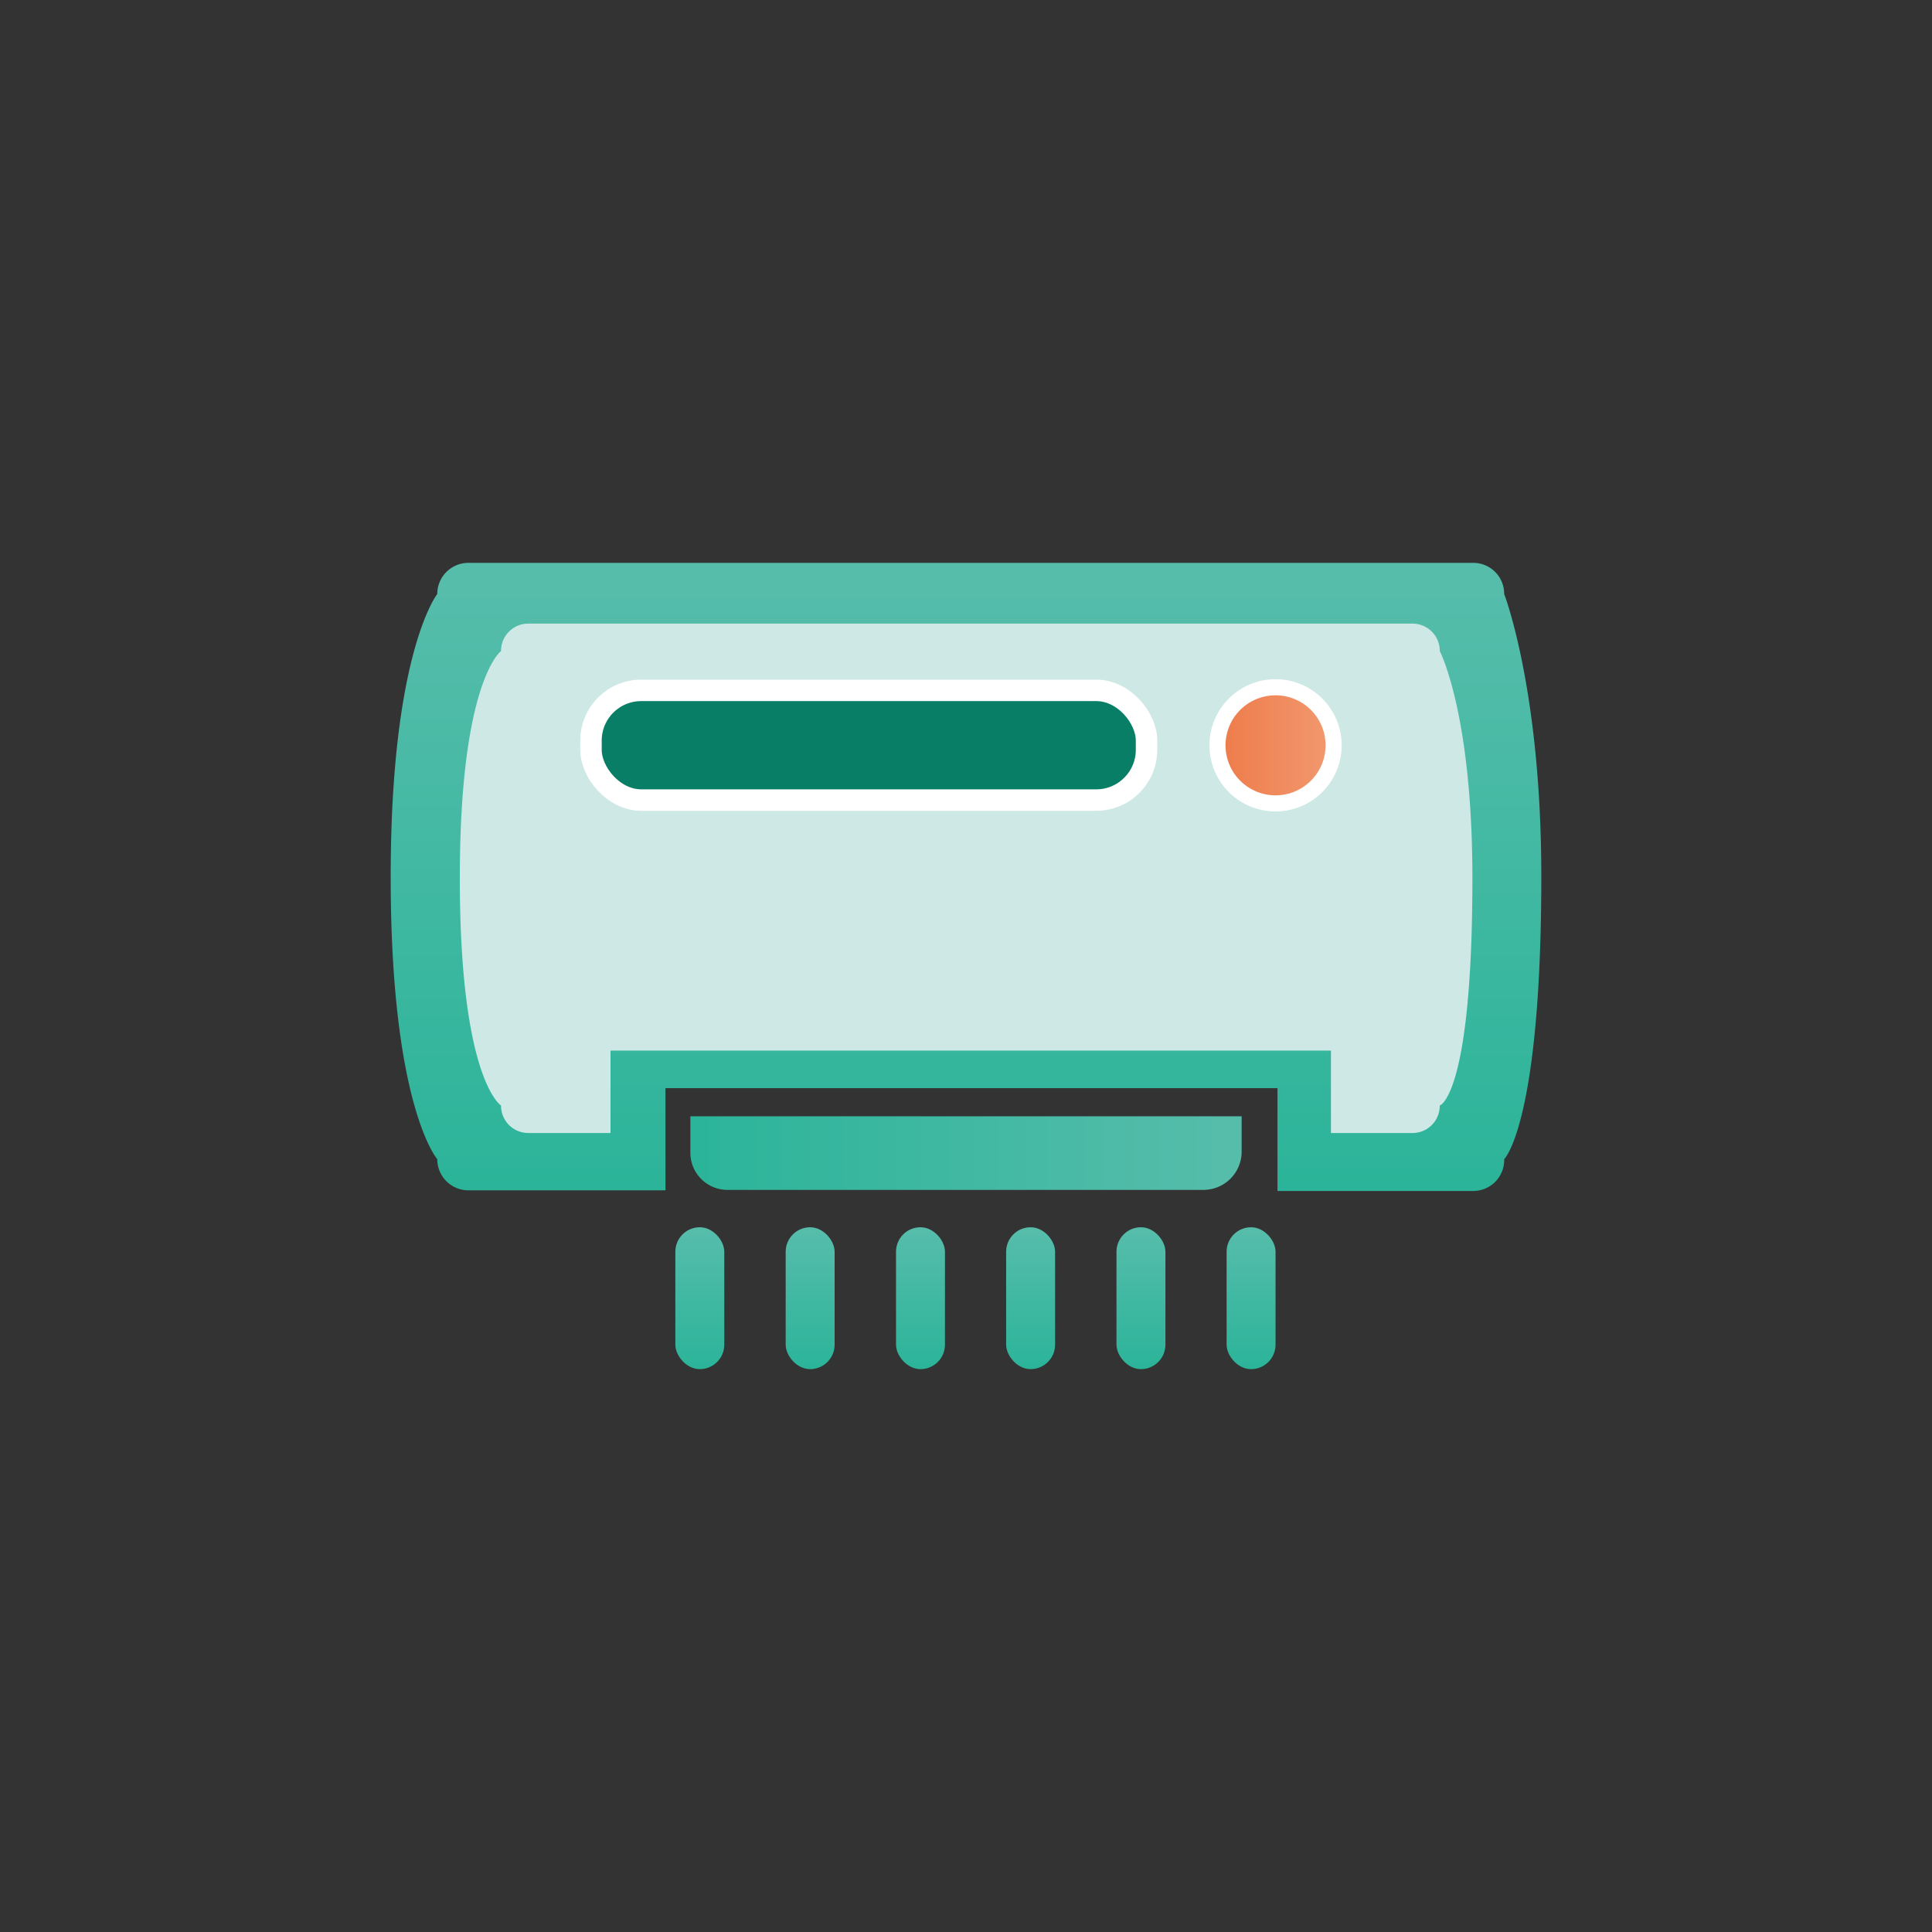 <svg id="图层_1" data-name="图层 1" xmlns="http://www.w3.org/2000/svg" xmlns:xlink="http://www.w3.org/1999/xlink" viewBox="0 0 90 90"><rect x="0" y="0" width="90" height="90" fill="#333333" stroke="none"/><defs><style>.cls-1{fill:url(#未命名的渐变_7);}.cls-2{fill:#cde8e5;}.cls-3{fill:url(#未命名的渐变_53);}.cls-4{fill:#fff;}.cls-5{fill:#087e66;stroke:#fff;stroke-miterlimit:10;}.cls-6{fill:url(#未命名的渐变_7-2);}.cls-7{fill:url(#未命名的渐变_7-3);}.cls-8{fill:url(#未命名的渐变_7-4);}.cls-9{fill:url(#未命名的渐变_7-5);}.cls-10{fill:url(#未命名的渐变_7-6);}.cls-11{fill:url(#未命名的渐变_7-7);}.cls-12{fill:url(#未命名的渐变_7-8);}</style><linearGradient id="未命名的渐变_7" x1="45" y1="55.48" x2="45" y2="26.22" gradientUnits="userSpaceOnUse"><stop offset="0" stop-color="#2bb499"/><stop offset="1" stop-color="#57bdab"/></linearGradient><linearGradient id="未命名的渐变_53" x1="56.71" y1="34.72" x2="62.13" y2="34.72" gradientUnits="userSpaceOnUse"><stop offset="0" stop-color="#ee7b49"/><stop offset="1" stop-color="#f29970"/></linearGradient><linearGradient id="未命名的渐变_7-2" x1="32.16" y1="53.72" x2="57.84" y2="53.72" xlink:href="#未命名的渐变_7"/><linearGradient id="未命名的渐变_7-3" x1="32.6" y1="63.78" x2="32.6" y2="57.17" xlink:href="#未命名的渐变_7"/><linearGradient id="未命名的渐变_7-4" x1="37.74" y1="63.78" x2="37.74" y2="57.17" xlink:href="#未命名的渐变_7"/><linearGradient id="未命名的渐变_7-5" x1="42.87" y1="63.78" x2="42.87" y2="57.17" xlink:href="#未命名的渐变_7"/><linearGradient id="未命名的渐变_7-6" x1="48.01" y1="63.78" x2="48.01" y2="57.17" xlink:href="#未命名的渐变_7"/><linearGradient id="未命名的渐变_7-7" x1="53.15" y1="63.78" x2="53.15" y2="57.17" xlink:href="#未命名的渐变_7"/><linearGradient id="未命名的渐变_7-8" x1="58.28" y1="63.78" x2="58.28" y2="57.17" xlink:href="#未命名的渐变_7"/></defs><path class="cls-1" d="M70.07,27.67a1.44,1.44,0,0,0-1.45-1.45H21.82a1.45,1.45,0,0,0-1.45,1.45S18.2,30.4,18.2,40.85C18.2,51.52,20.37,54,20.37,54a1.45,1.45,0,0,0,1.45,1.45H31V50.69H59.51v4.79h9.11A1.44,1.44,0,0,0,70.07,54s1.73-1.66,1.73-13.18C71.8,32.12,70.07,27.67,70.07,27.67Z"/><path class="cls-2" d="M67.07,30.33a1.27,1.27,0,0,0-1.27-1.28H24.61a1.27,1.27,0,0,0-1.27,1.28s-1.92,1.39-1.92,10.58c0,9.39,1.92,10.59,1.92,10.59a1.27,1.27,0,0,0,1.27,1.28h3.83V48.94H62v3.84H65.8a1.27,1.27,0,0,0,1.27-1.28s1.52-.44,1.52-10.59C68.59,33.23,67.07,30.33,67.07,30.33Z"/><path class="cls-3" d="M59.42,37.43a2.71,2.71,0,1,1,2.71-2.71A2.72,2.72,0,0,1,59.42,37.43Z"/><path class="cls-4" d="M59.42,32.39a2.33,2.33,0,1,1-2.33,2.33,2.33,2.33,0,0,1,2.33-2.33m0-.75a3.08,3.08,0,1,0,3.08,3.08,3.08,3.08,0,0,0-3.08-3.08Z"/><rect class="cls-5" x="27.53" y="32.16" width="25.88" height="5.11" rx="2.34"/><path class="cls-6" d="M32.16,52H57.84a0,0,0,0,1,0,0v1.65a1.78,1.78,0,0,1-1.78,1.78H33.89a1.73,1.73,0,0,1-1.73-1.73V52A0,0,0,0,1,32.16,52Z"/><rect class="cls-7" x="31.46" y="57.17" width="2.28" height="6.61" rx="1.14"/><rect class="cls-8" x="36.6" y="57.17" width="2.28" height="6.61" rx="1.14"/><rect class="cls-9" x="41.74" y="57.17" width="2.28" height="6.61" rx="1.14"/><rect class="cls-10" x="46.87" y="57.17" width="2.28" height="6.61" rx="1.14"/><rect class="cls-11" x="52.01" y="57.17" width="2.28" height="6.61" rx="1.14"/><rect class="cls-12" x="57.14" y="57.17" width="2.28" height="6.61" rx="1.14"/></svg>